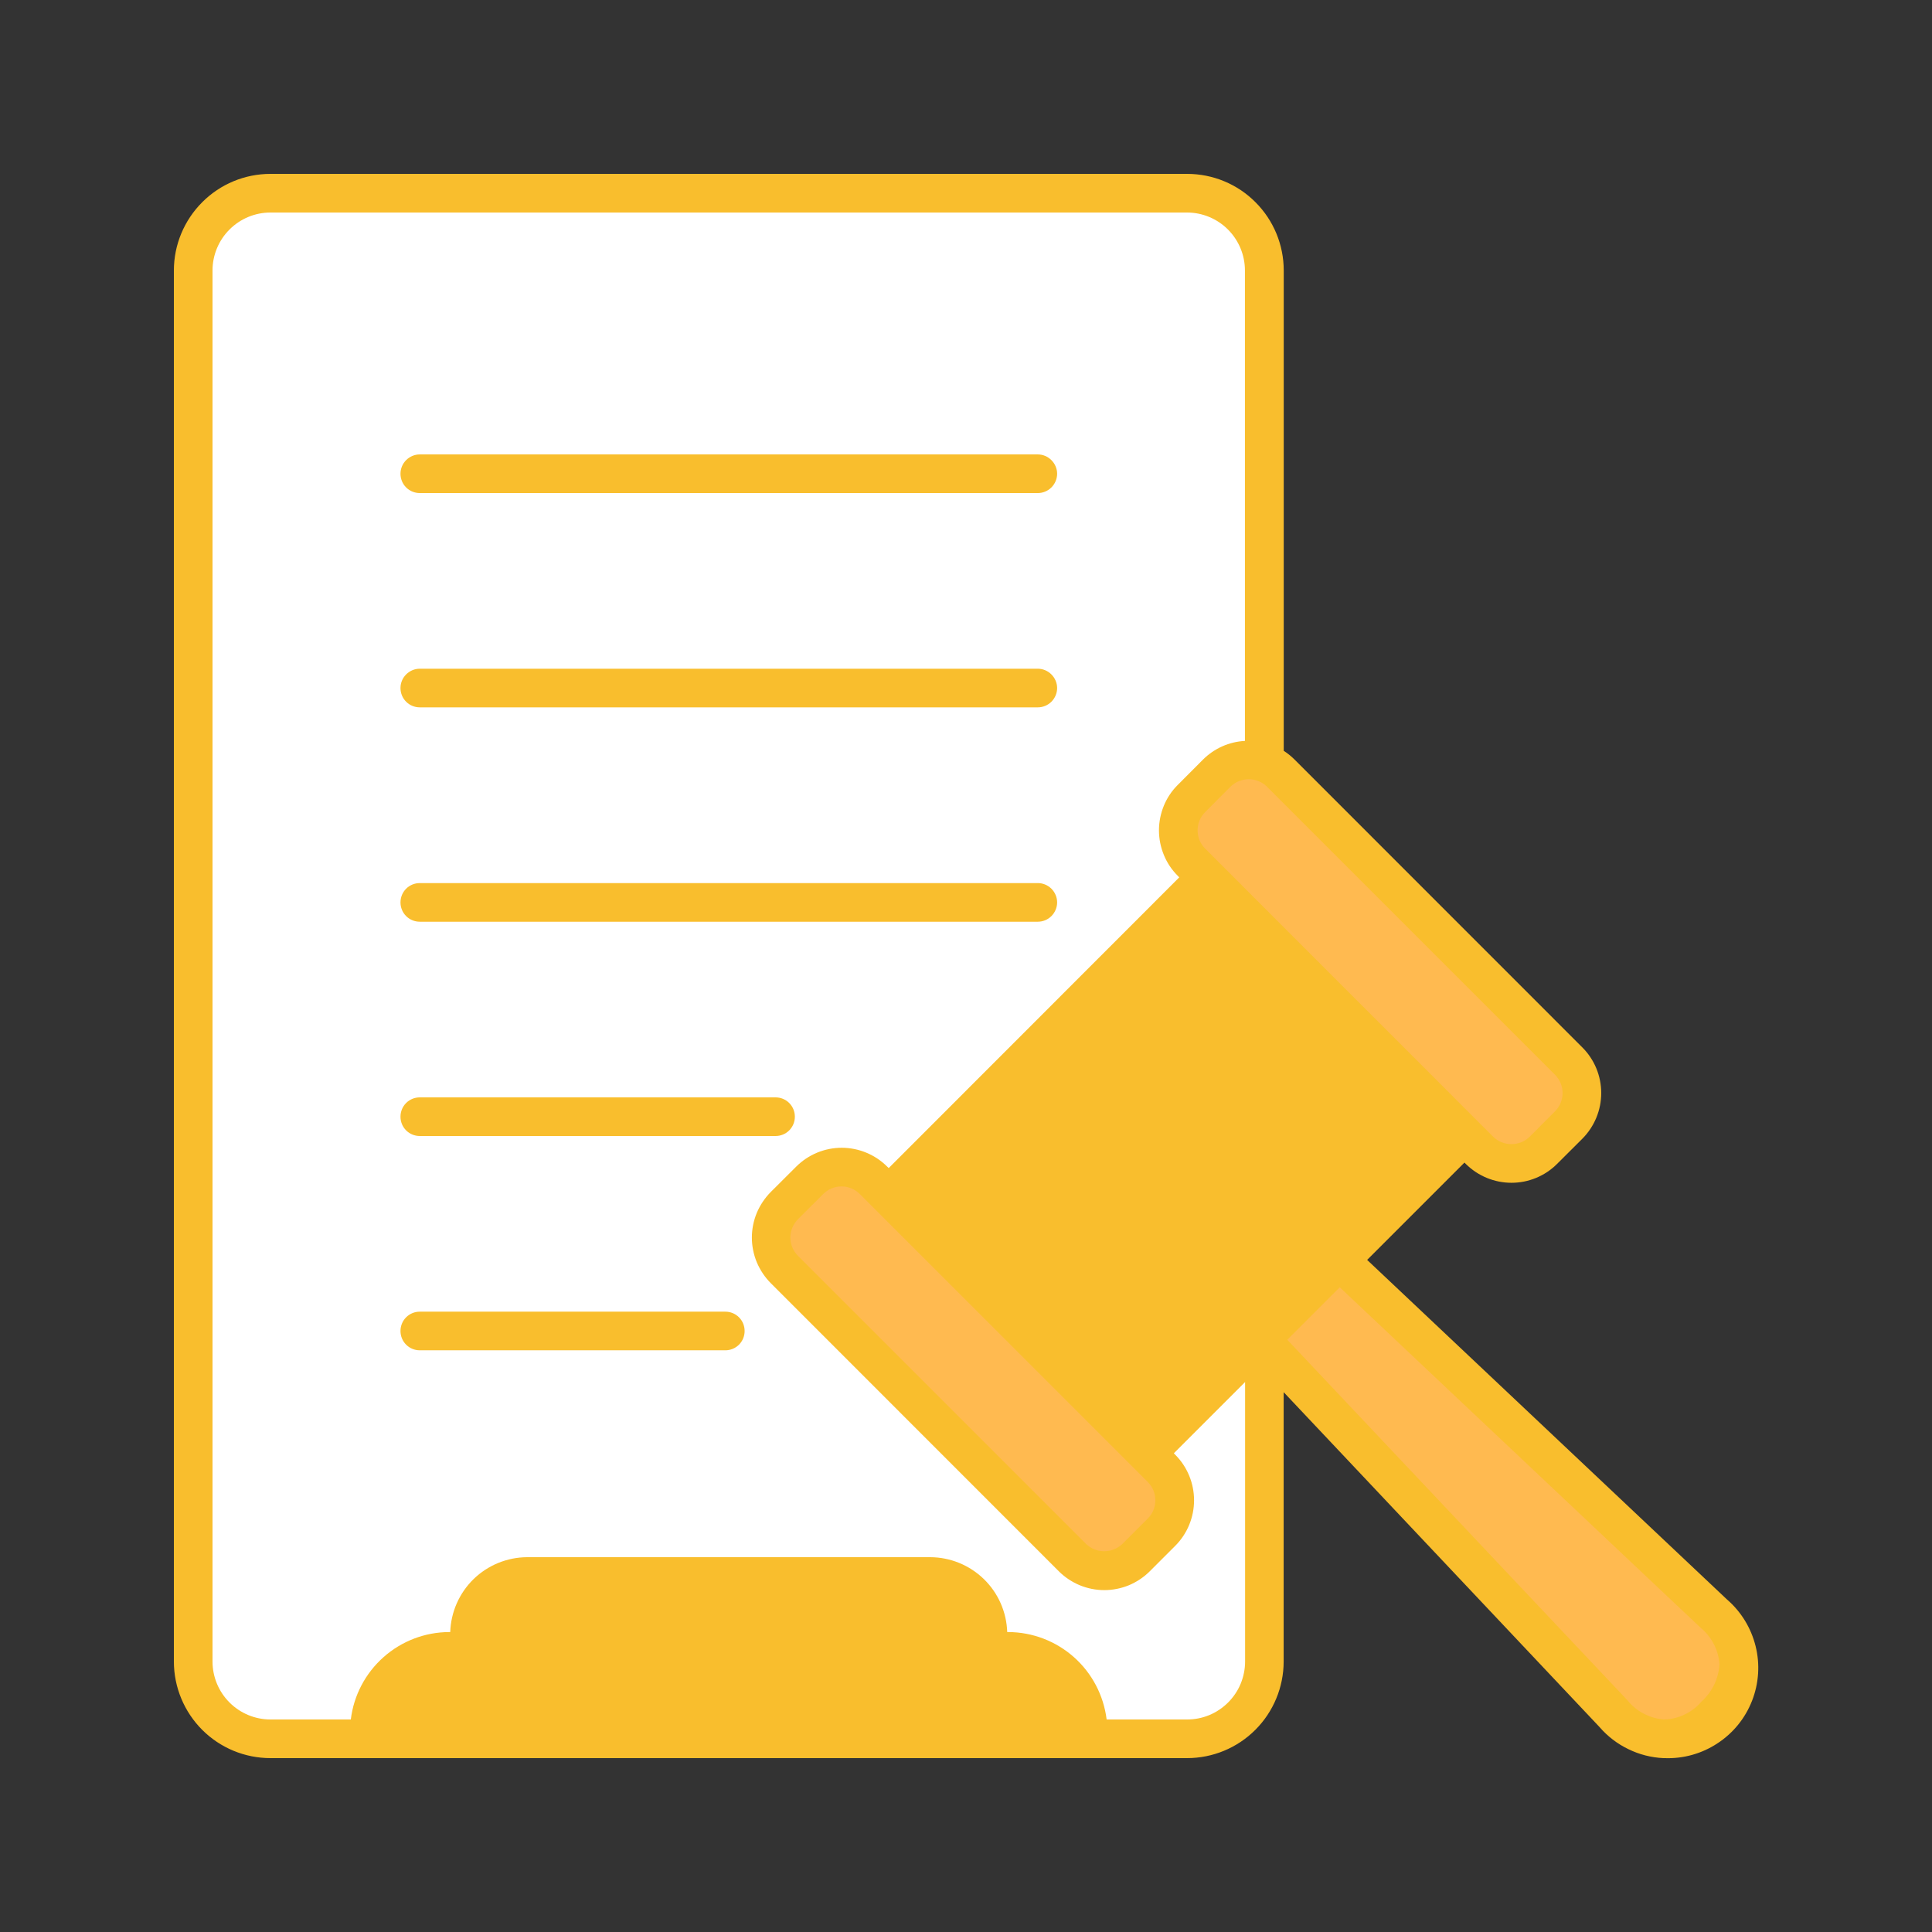 <svg width="24" height="24" viewBox="0 0 24 24" fill="none" xmlns="http://www.w3.org/2000/svg">
    <rect x="0" y="0" width="24" height="24" fill="#333333" stroke="none"/>
    <path
        d="M21.453 19.869L16.983 15.651L18.192 14.442L18.209 14.459C18.36 14.609 18.564 14.693 18.776 14.693C18.988 14.693 19.192 14.609 19.342 14.459L19.657 14.145C19.807 13.994 19.891 13.79 19.891 13.578C19.891 13.366 19.807 13.162 19.657 13.012L16.08 9.434C16.04 9.394 15.995 9.358 15.947 9.327V3.36C15.947 3.042 15.821 2.737 15.596 2.512C15.371 2.286 15.066 2.16 14.747 2.16H3.36C3.042 2.16 2.737 2.286 2.512 2.512C2.287 2.737 2.16 3.042 2.16 3.36V20.64C2.16 20.958 2.287 21.264 2.512 21.489C2.737 21.714 3.042 21.84 3.36 21.84H14.746C15.064 21.84 15.369 21.714 15.594 21.489C15.819 21.264 15.946 20.958 15.946 20.64V17.294L19.869 21.453C19.968 21.568 20.09 21.662 20.227 21.728C20.363 21.795 20.512 21.833 20.664 21.84H20.678C20.91 21.849 21.14 21.785 21.334 21.657C21.529 21.53 21.679 21.346 21.764 21.129C21.849 20.913 21.865 20.675 21.809 20.45C21.753 20.224 21.629 20.021 21.453 19.869Z"
        fill="#F9BE2D" />
    <path
        d="M14.745 21.36H13.747C13.71 21.061 13.566 20.786 13.341 20.586C13.116 20.386 12.826 20.275 12.525 20.274H12.512C12.504 20.025 12.4 19.789 12.222 19.616C12.043 19.442 11.804 19.345 11.556 19.344H6.549C6.3 19.345 6.061 19.443 5.883 19.616C5.705 19.79 5.601 20.026 5.593 20.274H5.58C5.279 20.275 4.989 20.386 4.764 20.586C4.539 20.786 4.394 21.061 4.358 21.36H3.36C3.169 21.36 2.986 21.284 2.851 21.149C2.716 21.014 2.64 20.831 2.64 20.64V3.36C2.64 3.169 2.716 2.986 2.851 2.851C2.986 2.716 3.169 2.64 3.36 2.64H14.745C14.936 2.64 15.119 2.716 15.254 2.851C15.389 2.986 15.465 3.169 15.465 3.36V9.204C15.27 9.214 15.085 9.296 14.946 9.434L14.632 9.749C14.557 9.823 14.498 9.911 14.458 10.008C14.418 10.106 14.397 10.21 14.397 10.315C14.397 10.42 14.418 10.524 14.458 10.621C14.498 10.719 14.557 10.807 14.632 10.881L14.649 10.899L11.04 14.51L11.022 14.493C10.872 14.343 10.668 14.258 10.456 14.258C10.243 14.258 10.04 14.343 9.89 14.493L9.575 14.807C9.501 14.882 9.442 14.97 9.401 15.067C9.361 15.164 9.34 15.268 9.34 15.374C9.34 15.479 9.361 15.583 9.401 15.68C9.442 15.777 9.501 15.866 9.575 15.94L13.152 19.518C13.226 19.592 13.314 19.651 13.412 19.692C13.509 19.732 13.613 19.753 13.718 19.753C13.823 19.753 13.927 19.732 14.025 19.692C14.122 19.651 14.21 19.592 14.284 19.518L14.599 19.203C14.749 19.053 14.833 18.849 14.833 18.637C14.833 18.425 14.749 18.221 14.599 18.071L14.582 18.053L15.467 17.168V20.64C15.467 20.735 15.448 20.828 15.412 20.916C15.376 21.003 15.322 21.083 15.255 21.15C15.188 21.216 15.109 21.27 15.021 21.306C14.934 21.342 14.84 21.36 14.745 21.36Z"
        fill="white" />
    <path
        d="M5.215 6.125H12.892C12.955 6.125 13.016 6.1 13.061 6.055C13.106 6.01 13.132 5.949 13.132 5.885C13.132 5.822 13.106 5.761 13.061 5.716C13.016 5.671 12.955 5.645 12.892 5.645H5.215C5.151 5.645 5.09 5.671 5.045 5.716C5 5.761 4.975 5.822 4.975 5.885C4.975 5.949 5 6.01 5.045 6.055C5.09 6.1 5.151 6.125 5.215 6.125Z"
        fill="#F9BE2D" />
    <path
        d="M5.215 8.787H12.892C12.955 8.787 13.016 8.762 13.061 8.717C13.106 8.672 13.132 8.611 13.132 8.547C13.132 8.484 13.106 8.423 13.061 8.378C13.016 8.333 12.955 8.307 12.892 8.307H5.215C5.151 8.307 5.09 8.333 5.045 8.378C5 8.423 4.975 8.484 4.975 8.547C4.975 8.611 5 8.672 5.045 8.717C5.09 8.762 5.151 8.787 5.215 8.787Z"
        fill="#F9BE2D" />
    <path
        d="M5.215 11.45H12.892C12.955 11.45 13.016 11.425 13.061 11.38C13.106 11.335 13.132 11.274 13.132 11.21C13.132 11.146 13.106 11.085 13.061 11.04C13.016 10.995 12.955 10.97 12.892 10.97H5.215C5.151 10.97 5.09 10.995 5.045 11.04C5 11.085 4.975 11.146 4.975 11.21C4.975 11.274 5 11.335 5.045 11.38C5.09 11.425 5.151 11.45 5.215 11.45Z"
        fill="#F9BE2D" />
    <path
        d="M5.215 14.112H9.634C9.698 14.112 9.759 14.087 9.804 14.042C9.849 13.997 9.874 13.936 9.874 13.872C9.874 13.808 9.849 13.747 9.804 13.702C9.759 13.657 9.698 13.632 9.634 13.632H5.215C5.151 13.632 5.09 13.657 5.045 13.702C5 13.747 4.975 13.808 4.975 13.872C4.975 13.936 5 13.997 5.045 14.042C5.09 14.087 5.151 14.112 5.215 14.112Z"
        fill="#F9BE2D" />
    <path
        d="M9.01 16.294H5.215C5.151 16.294 5.09 16.319 5.045 16.364C5 16.409 4.975 16.47 4.975 16.534C4.975 16.598 5 16.659 5.045 16.704C5.09 16.749 5.151 16.774 5.215 16.774H9.01C9.074 16.774 9.135 16.749 9.18 16.704C9.225 16.659 9.25 16.598 9.25 16.534C9.25 16.47 9.225 16.409 9.18 16.364C9.135 16.319 9.074 16.294 9.01 16.294Z"
        fill="#F9BE2D" />
    <path d="M14.989 11.238L11.377 14.85L14.241 17.714L17.853 14.102L14.989 11.238Z"
        fill="#F9BE2D" />
    <path
        d="M14.258 18.41C14.319 18.47 14.352 18.552 14.352 18.637C14.352 18.722 14.319 18.804 14.258 18.864L13.944 19.178C13.883 19.237 13.801 19.27 13.717 19.27C13.632 19.27 13.551 19.237 13.49 19.178L9.912 15.6C9.883 15.57 9.859 15.535 9.843 15.496C9.827 15.457 9.818 15.415 9.818 15.373C9.818 15.331 9.827 15.289 9.843 15.25C9.859 15.211 9.883 15.176 9.912 15.146L10.227 14.832C10.287 14.772 10.368 14.738 10.454 14.738C10.539 14.738 10.62 14.772 10.68 14.832L14.258 18.41Z"
        fill="#FFBA50" />
    <path
        d="M19.317 13.351C19.377 13.412 19.411 13.493 19.411 13.578C19.411 13.663 19.377 13.745 19.317 13.805L19.003 14.12C18.942 14.18 18.86 14.213 18.775 14.213C18.69 14.213 18.609 14.18 18.548 14.12L14.971 10.542C14.941 10.512 14.918 10.477 14.901 10.438C14.885 10.399 14.877 10.357 14.877 10.315C14.877 10.273 14.885 10.231 14.901 10.192C14.918 10.153 14.941 10.118 14.971 10.088L15.285 9.773C15.346 9.713 15.427 9.68 15.512 9.68C15.597 9.68 15.679 9.713 15.739 9.773L19.317 13.351Z"
        fill="#FFBA50" />
    <path
        d="M12.526 20.754C12.7 20.754 12.869 20.815 13.004 20.925C13.139 21.035 13.232 21.189 13.268 21.36H4.839C4.874 21.189 4.967 21.035 5.102 20.925C5.237 20.814 5.406 20.754 5.581 20.754H12.526Z"
        fill="#F9BE2D" />
    <path
        d="M6.076 20.274C6.083 20.152 6.135 20.038 6.223 19.955C6.311 19.871 6.428 19.824 6.549 19.823H11.556C11.677 19.824 11.794 19.871 11.882 19.955C11.97 20.038 12.023 20.152 12.029 20.274H6.076Z"
        fill="#F9BE2D" />
    <path
        d="M21.137 21.137C21.079 21.205 21.008 21.26 20.927 21.298C20.847 21.337 20.76 21.358 20.671 21.36C20.583 21.353 20.498 21.329 20.42 21.288C20.342 21.248 20.273 21.192 20.218 21.123L15.991 16.643L16.643 15.991L21.123 20.218C21.191 20.274 21.247 20.342 21.288 20.42C21.329 20.498 21.353 20.583 21.36 20.671C21.355 20.759 21.333 20.846 21.295 20.926C21.256 21.006 21.203 21.078 21.137 21.137Z"
        fill="#FFBA50" />
</svg>
